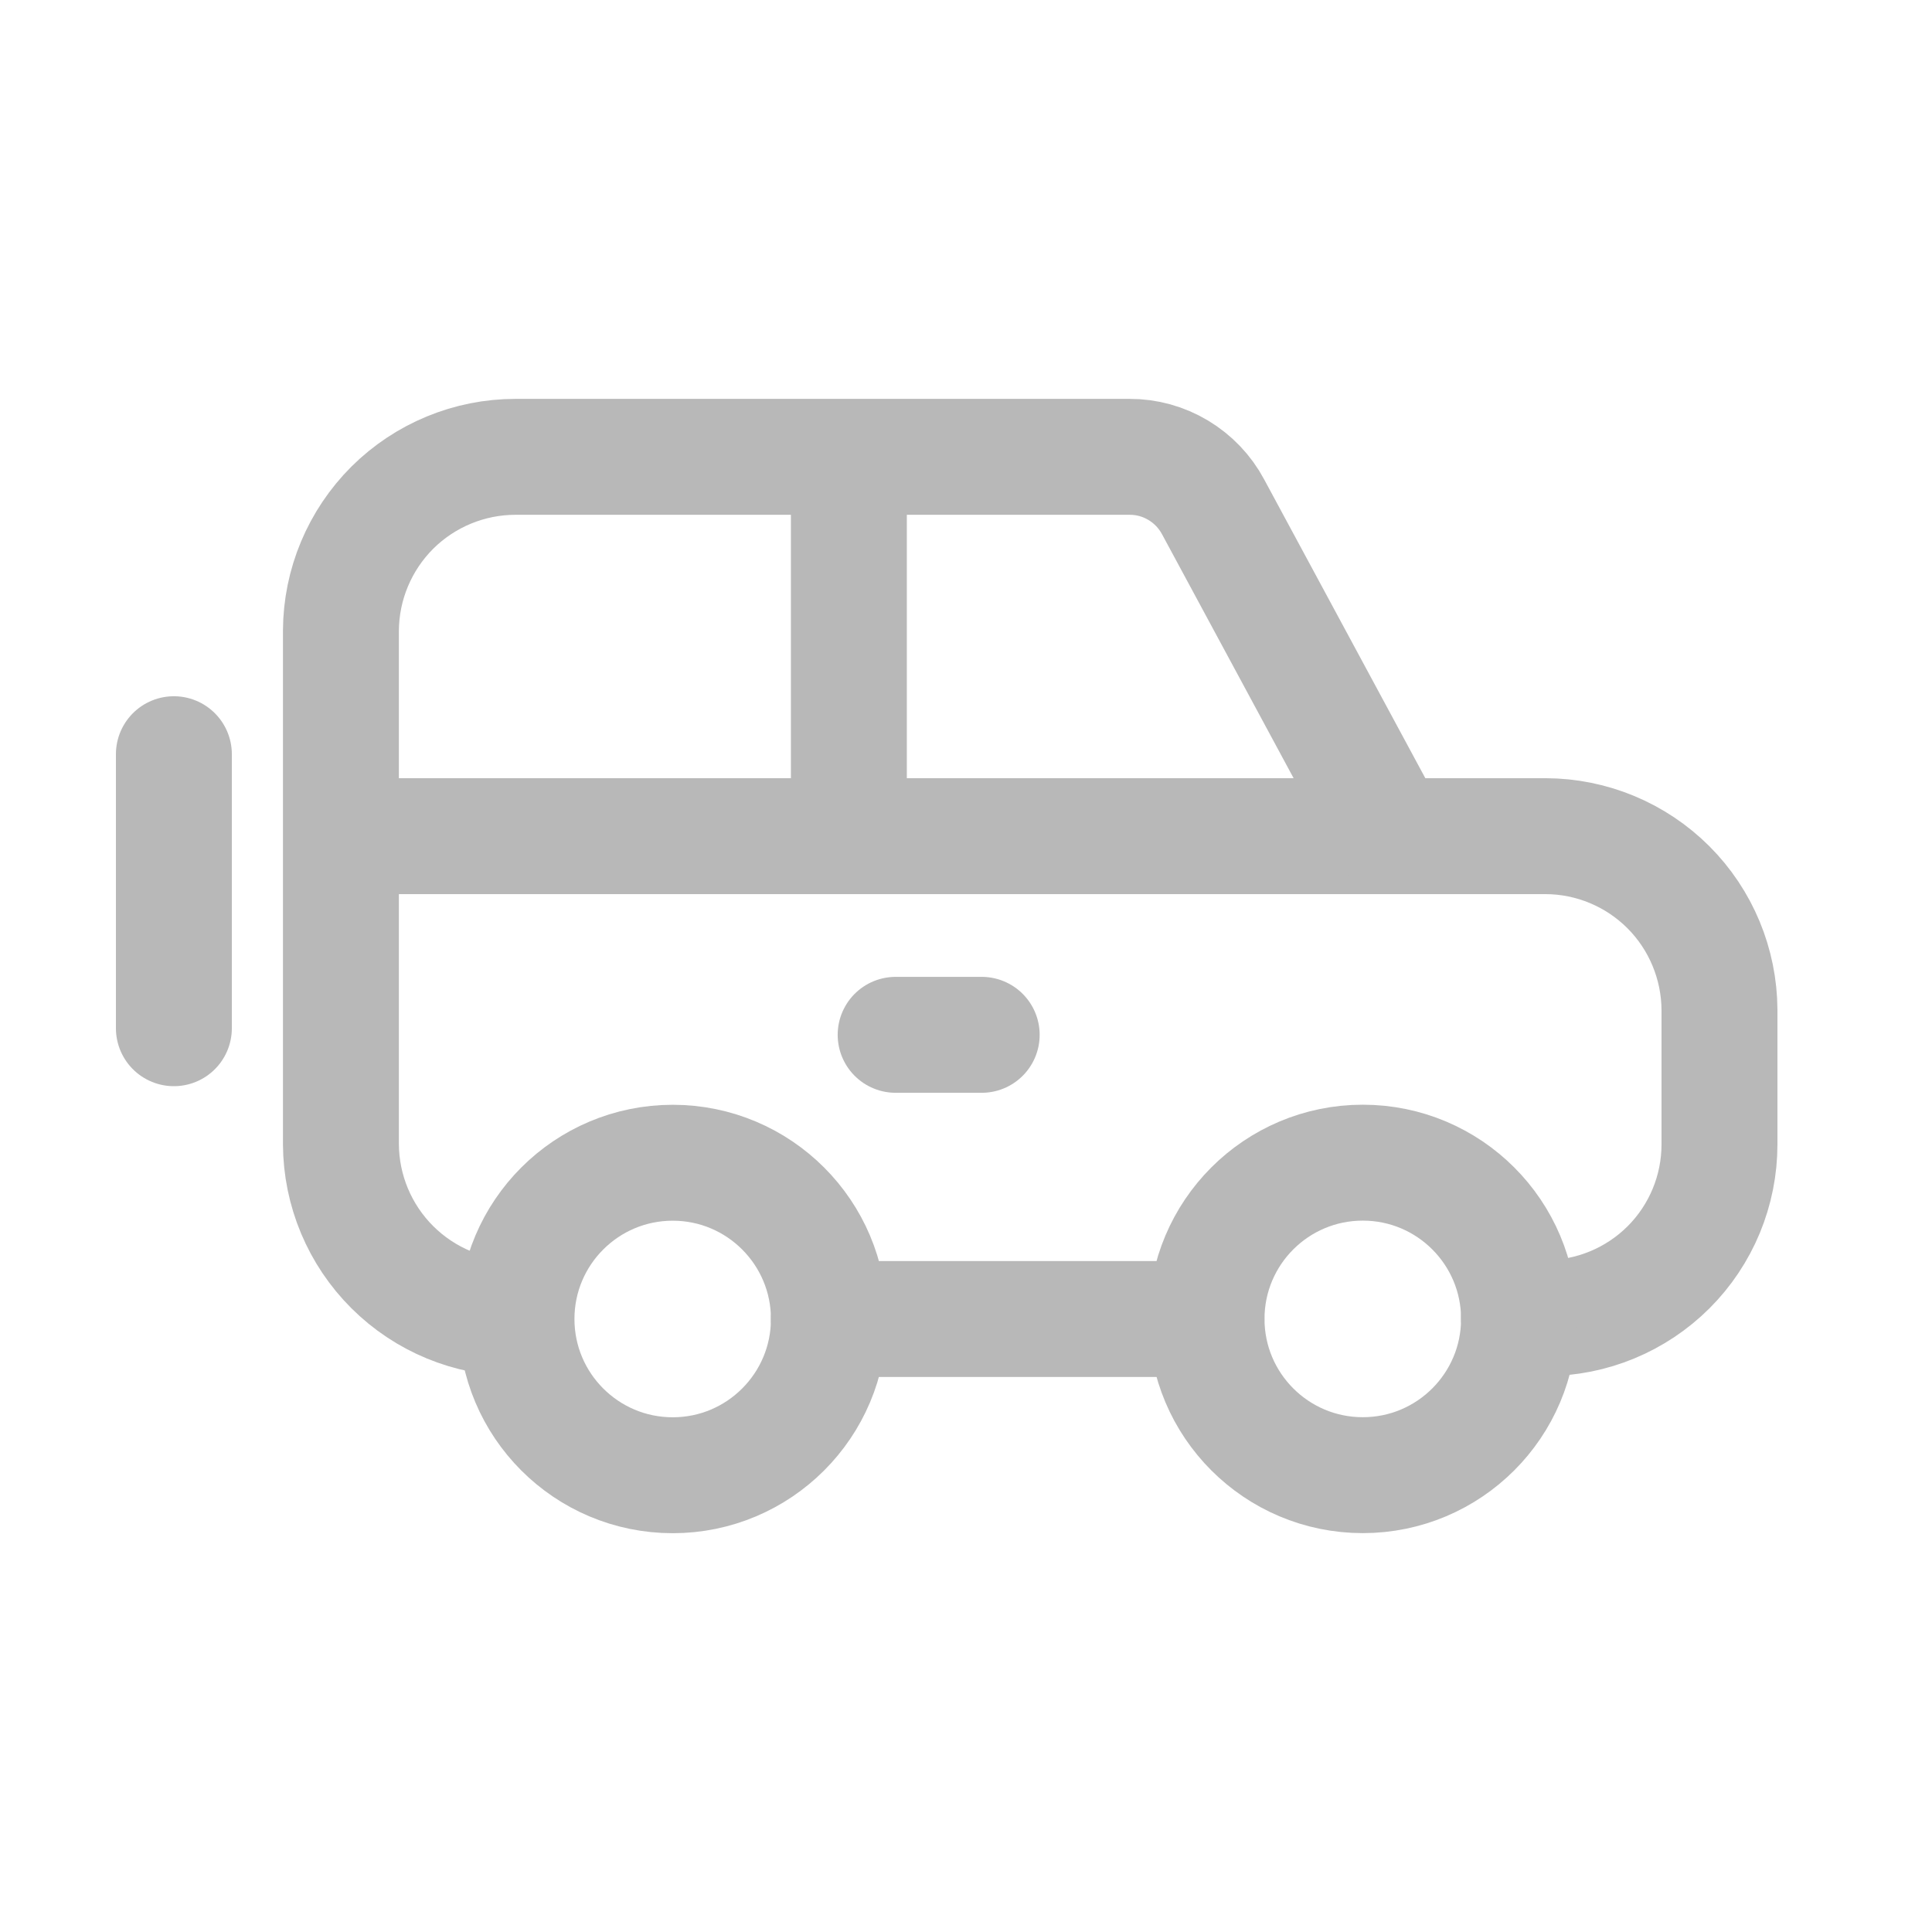 <svg width="24" height="24" viewBox="0 0 24 24" fill="none" xmlns="http://www.w3.org/2000/svg">
<path d="M10.545 10.334V5.727" stroke="#B8B8B8" stroke-width="1.44" stroke-linecap="round" stroke-linejoin="round"/>
<path d="M14.987 16.385H10.296" stroke="#B8B8B8" stroke-width="1.44" stroke-linecap="round" stroke-linejoin="round"/>
<path d="M4.361 10.387H19.201C19.773 10.389 20.32 10.617 20.725 11.021C21.129 11.425 21.357 11.974 21.36 12.545V14.216C21.36 14.788 21.133 15.337 20.728 15.742C20.323 16.146 19.774 16.374 19.201 16.374H18.869" stroke="#B8B8B8" stroke-width="1.44" stroke-linecap="round" stroke-linejoin="round"/>
<path d="M6.404 16.374C5.831 16.374 5.281 16.147 4.874 15.742C4.468 15.338 4.238 14.789 4.235 14.215V7.833C4.238 7.26 4.468 6.711 4.874 6.306C5.281 5.902 5.831 5.675 6.404 5.675H14.032C14.245 5.674 14.454 5.732 14.637 5.842C14.82 5.952 14.97 6.109 15.07 6.297L17.259 10.355" stroke="#B8B8B8" stroke-width="1.44" stroke-linecap="round" stroke-linejoin="round"/>
<path d="M11.126 12.855H12.195" stroke="#B8B8B8" stroke-width="1.44" stroke-linecap="round" stroke-linejoin="round"/>
<path d="M2.16 9.369V12.773" stroke="#B8B8B8" stroke-width="1.44" stroke-linecap="round" stroke-linejoin="round"/>
<path d="M8.357 18.326C9.428 18.326 10.297 17.457 10.297 16.385C10.297 15.313 9.428 14.444 8.357 14.444C7.285 14.444 6.416 15.313 6.416 16.385C6.416 17.457 7.285 18.326 8.357 18.326Z" stroke="#B8B8B8" stroke-width="1.44" stroke-linecap="round" stroke-linejoin="round"/>
<path d="M16.929 18.325C18.001 18.325 18.87 17.456 18.87 16.384C18.87 15.312 18.001 14.443 16.929 14.443C15.857 14.443 14.988 15.312 14.988 16.384C14.988 17.456 15.857 18.325 16.929 18.325Z" stroke="#B8B8B8" stroke-width="1.44" stroke-linecap="round" stroke-linejoin="round"/>
</svg>
